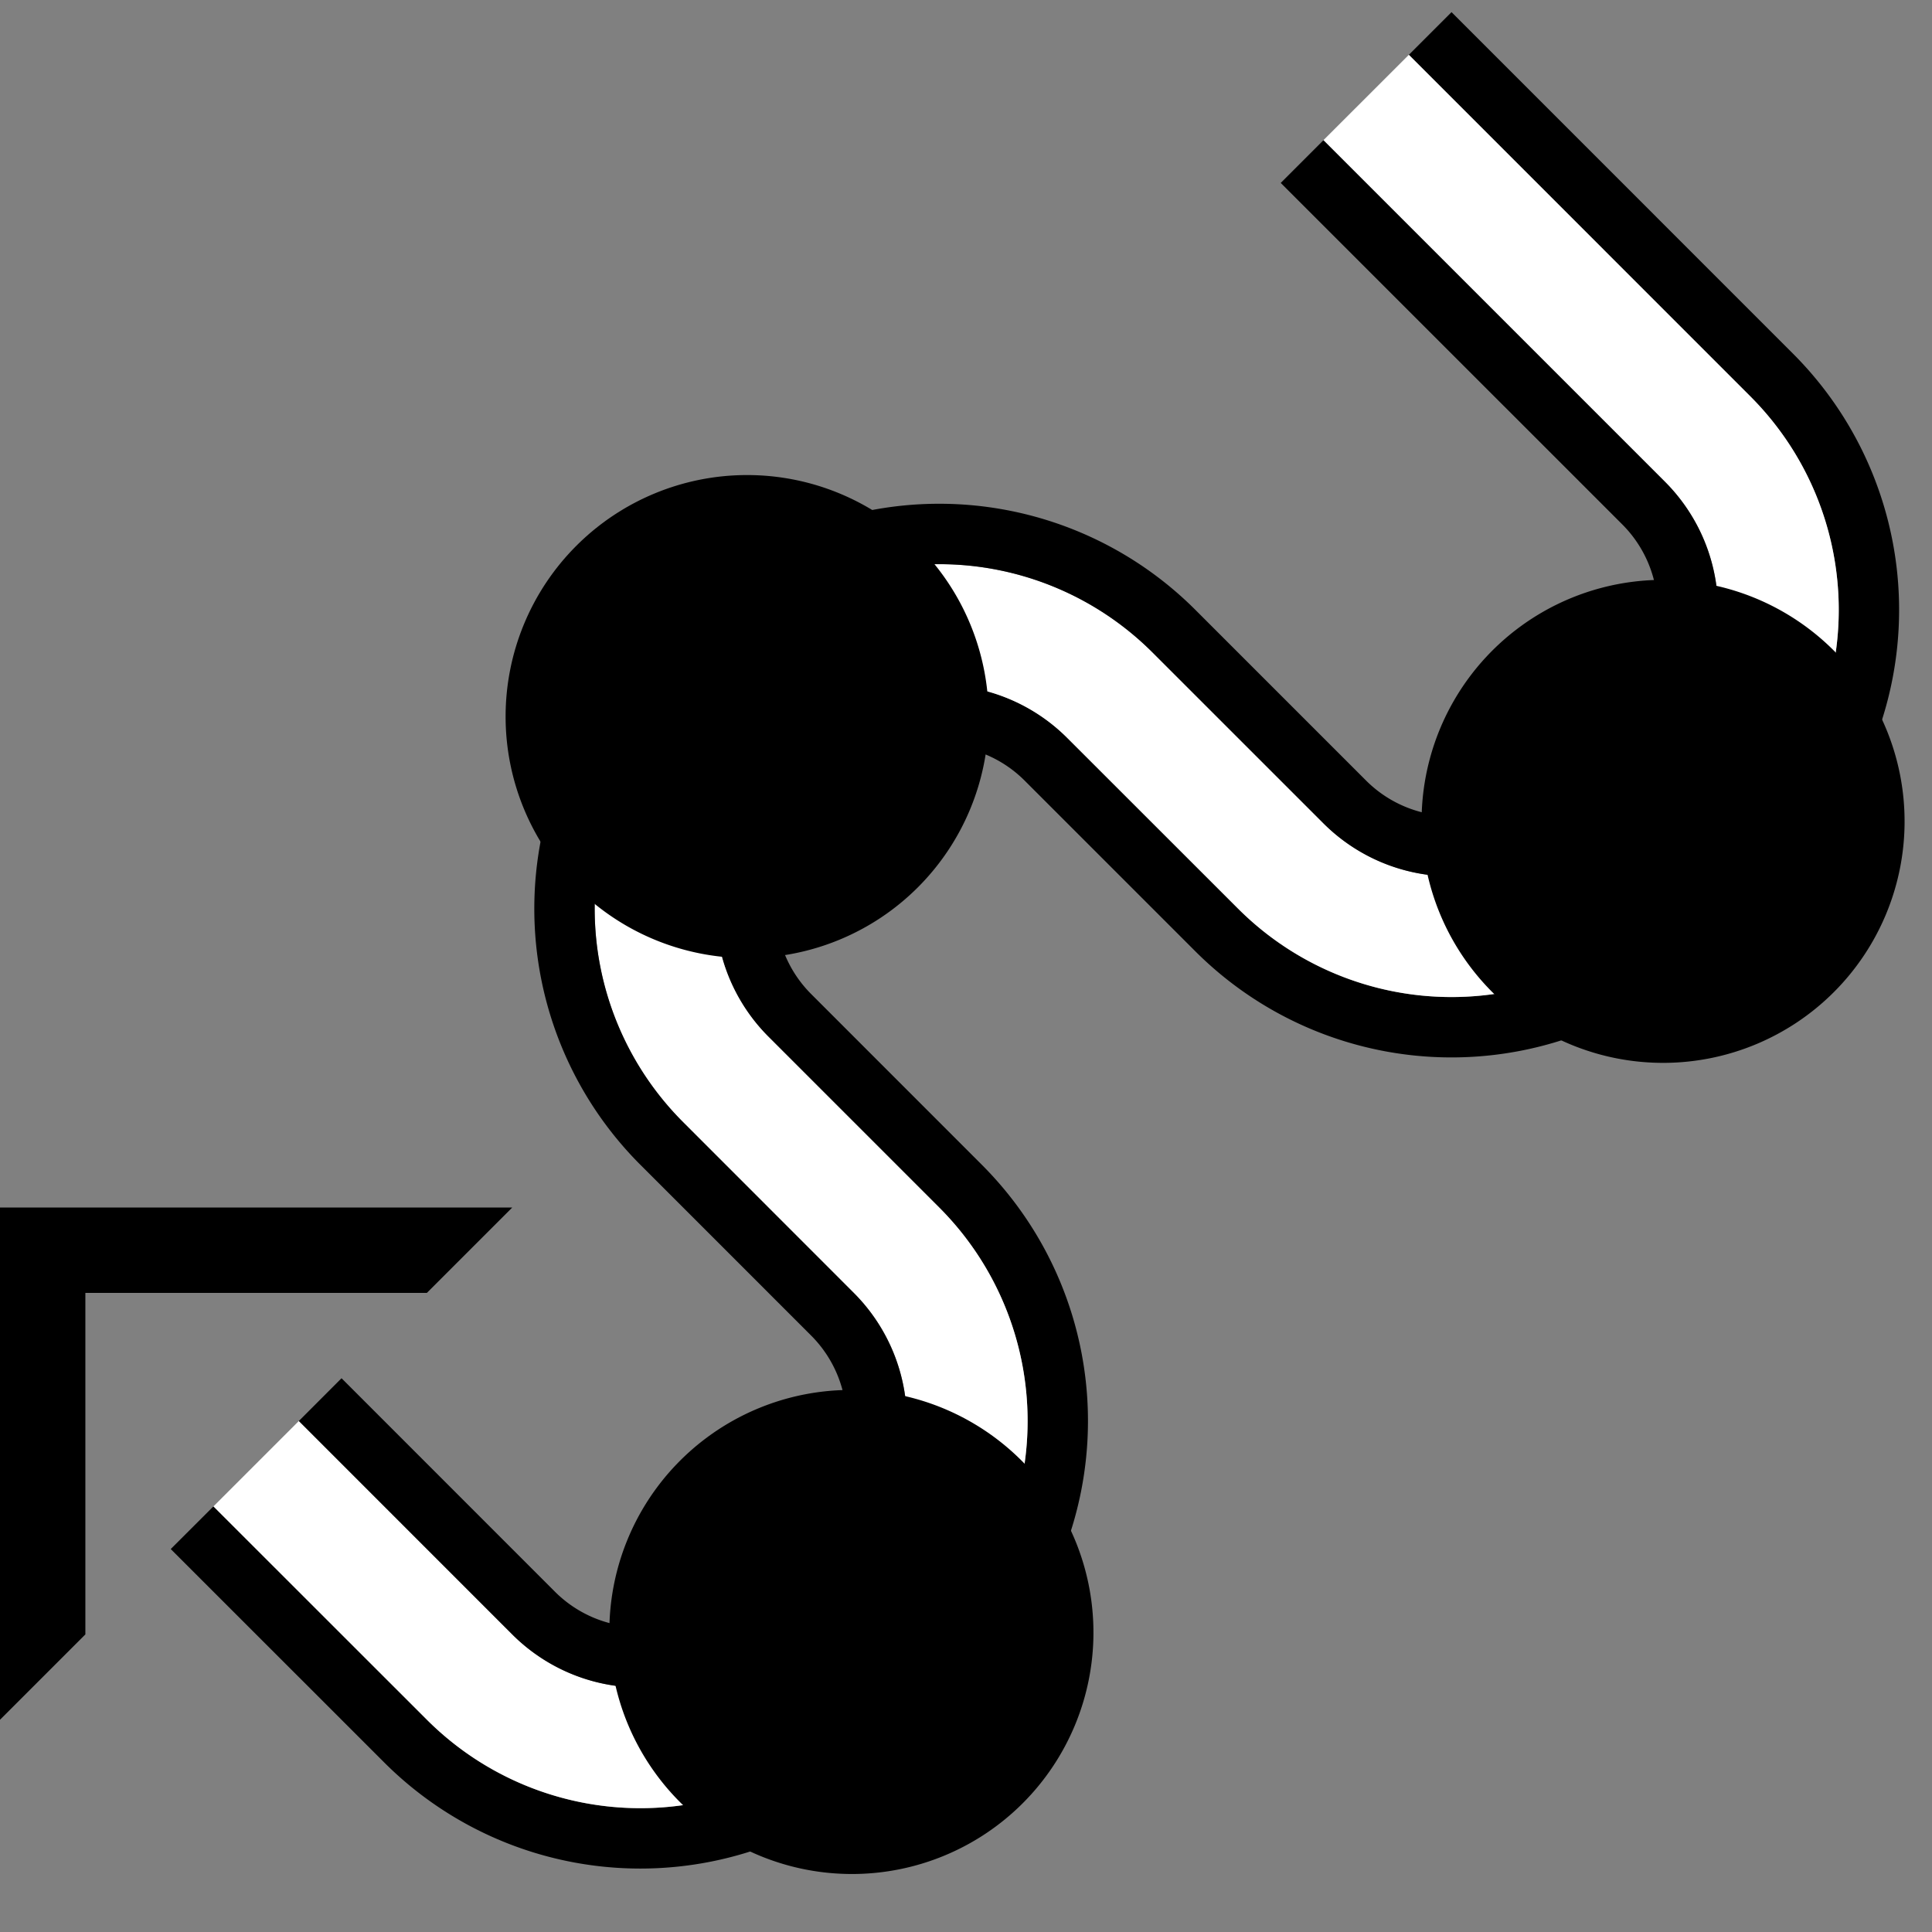 <svg xmlns="http://www.w3.org/2000/svg" version="1.0" width="32" height="32"><rect width="100%" height="100%" fill="#808080" stroke="none"/><path d="M0 28.485V20h8.485l-1.414 1.414H1.414v5.657L0 28.485z"/><path d="M2.828 25.657l.708-.707 3.535 3.535a5 5 0 0 0 7.071 0l1.414-1.414a5 5 0 0 0 0-7.071l-2.828-2.828a3 3 0 0 1 0-4.243l.707-.707a3 3 0 0 1 4.243 0l2.828 2.828a5 5 0 0 0 7.071 0l1.414-1.414a5 5 0 0 0 0-7.071L23.335.908l.707-.707 5.656 5.657a6 6 0 0 1 0 8.485l-1.414 1.414a6 6 0 0 1-8.485 0l-2.828-2.828a2 2 0 0 0-2.829 0l-.707.707a2 2 0 0 0 0 2.828l2.828 2.829a6 6 0 0 1 0 8.485l-1.414 1.414a6 6 0 0 1-8.485 0l-3.536-3.535z"/><path d="M3.536 24.95l1.414-1.414 3.535 3.535a3 3 0 0 0 4.243 0l1.414-1.414a3 3 0 0 0 0-4.243l-2.828-2.828a5 5 0 0 1 0-7.071l.707-.707a5 5 0 0 1 7.07 0l2.83 2.828a3 3 0 0 0 4.242 0l1.414-1.414a3 3 0 0 0 0-4.243L21.92 2.322 23.335.908l5.656 5.657a5 5 0 0 1 0 7.071l-1.414 1.414a5 5 0 0 1-7.07 0l-2.83-2.828a3 3 0 0 0-4.242 0l-.707.707a3 3 0 0 0 0 4.243L15.556 20a5 5 0 0 1 0 7.071l-1.414 1.414a5 5 0 0 1-7.07 0L3.535 24.95z" fill="#fff"/><path d="M4.95 23.536l.707-.708 3.535 3.536a2 2 0 0 0 2.829 0l1.414-1.414a2 2 0 0 0 0-2.829l-2.828-2.828a6 6 0 0 1 0-8.485l.707-.707a6 6 0 0 1 8.485 0l2.828 2.828a2 2 0 0 0 2.829 0l1.414-1.414a2 2 0 0 0 0-2.829L21.213 3.03l.707-.707 5.657 5.657a3 3 0 0 1 0 4.243l-1.414 1.414a3 3 0 0 1-4.243 0l-2.828-2.828a5 5 0 0 0-7.071 0l-.707.707a5 5 0 0 0 0 7.07l2.828 2.83a3 3 0 0 1 0 4.242l-1.414 1.414a3 3 0 0 1-4.243 0L4.95 23.536z"/><path d="M15.203 9.04a4 4 0 1 0-5.657 5.657 4 4 0 0 0 5.657-5.657zM30.406 10.808a4 4 0 1 0-5.657 5.656 4 4 0 0 0 5.657-5.656zM16.97 24.243a4 4 0 1 0-5.656 5.656 4 4 0 0 0 5.657-5.656z"/></svg>